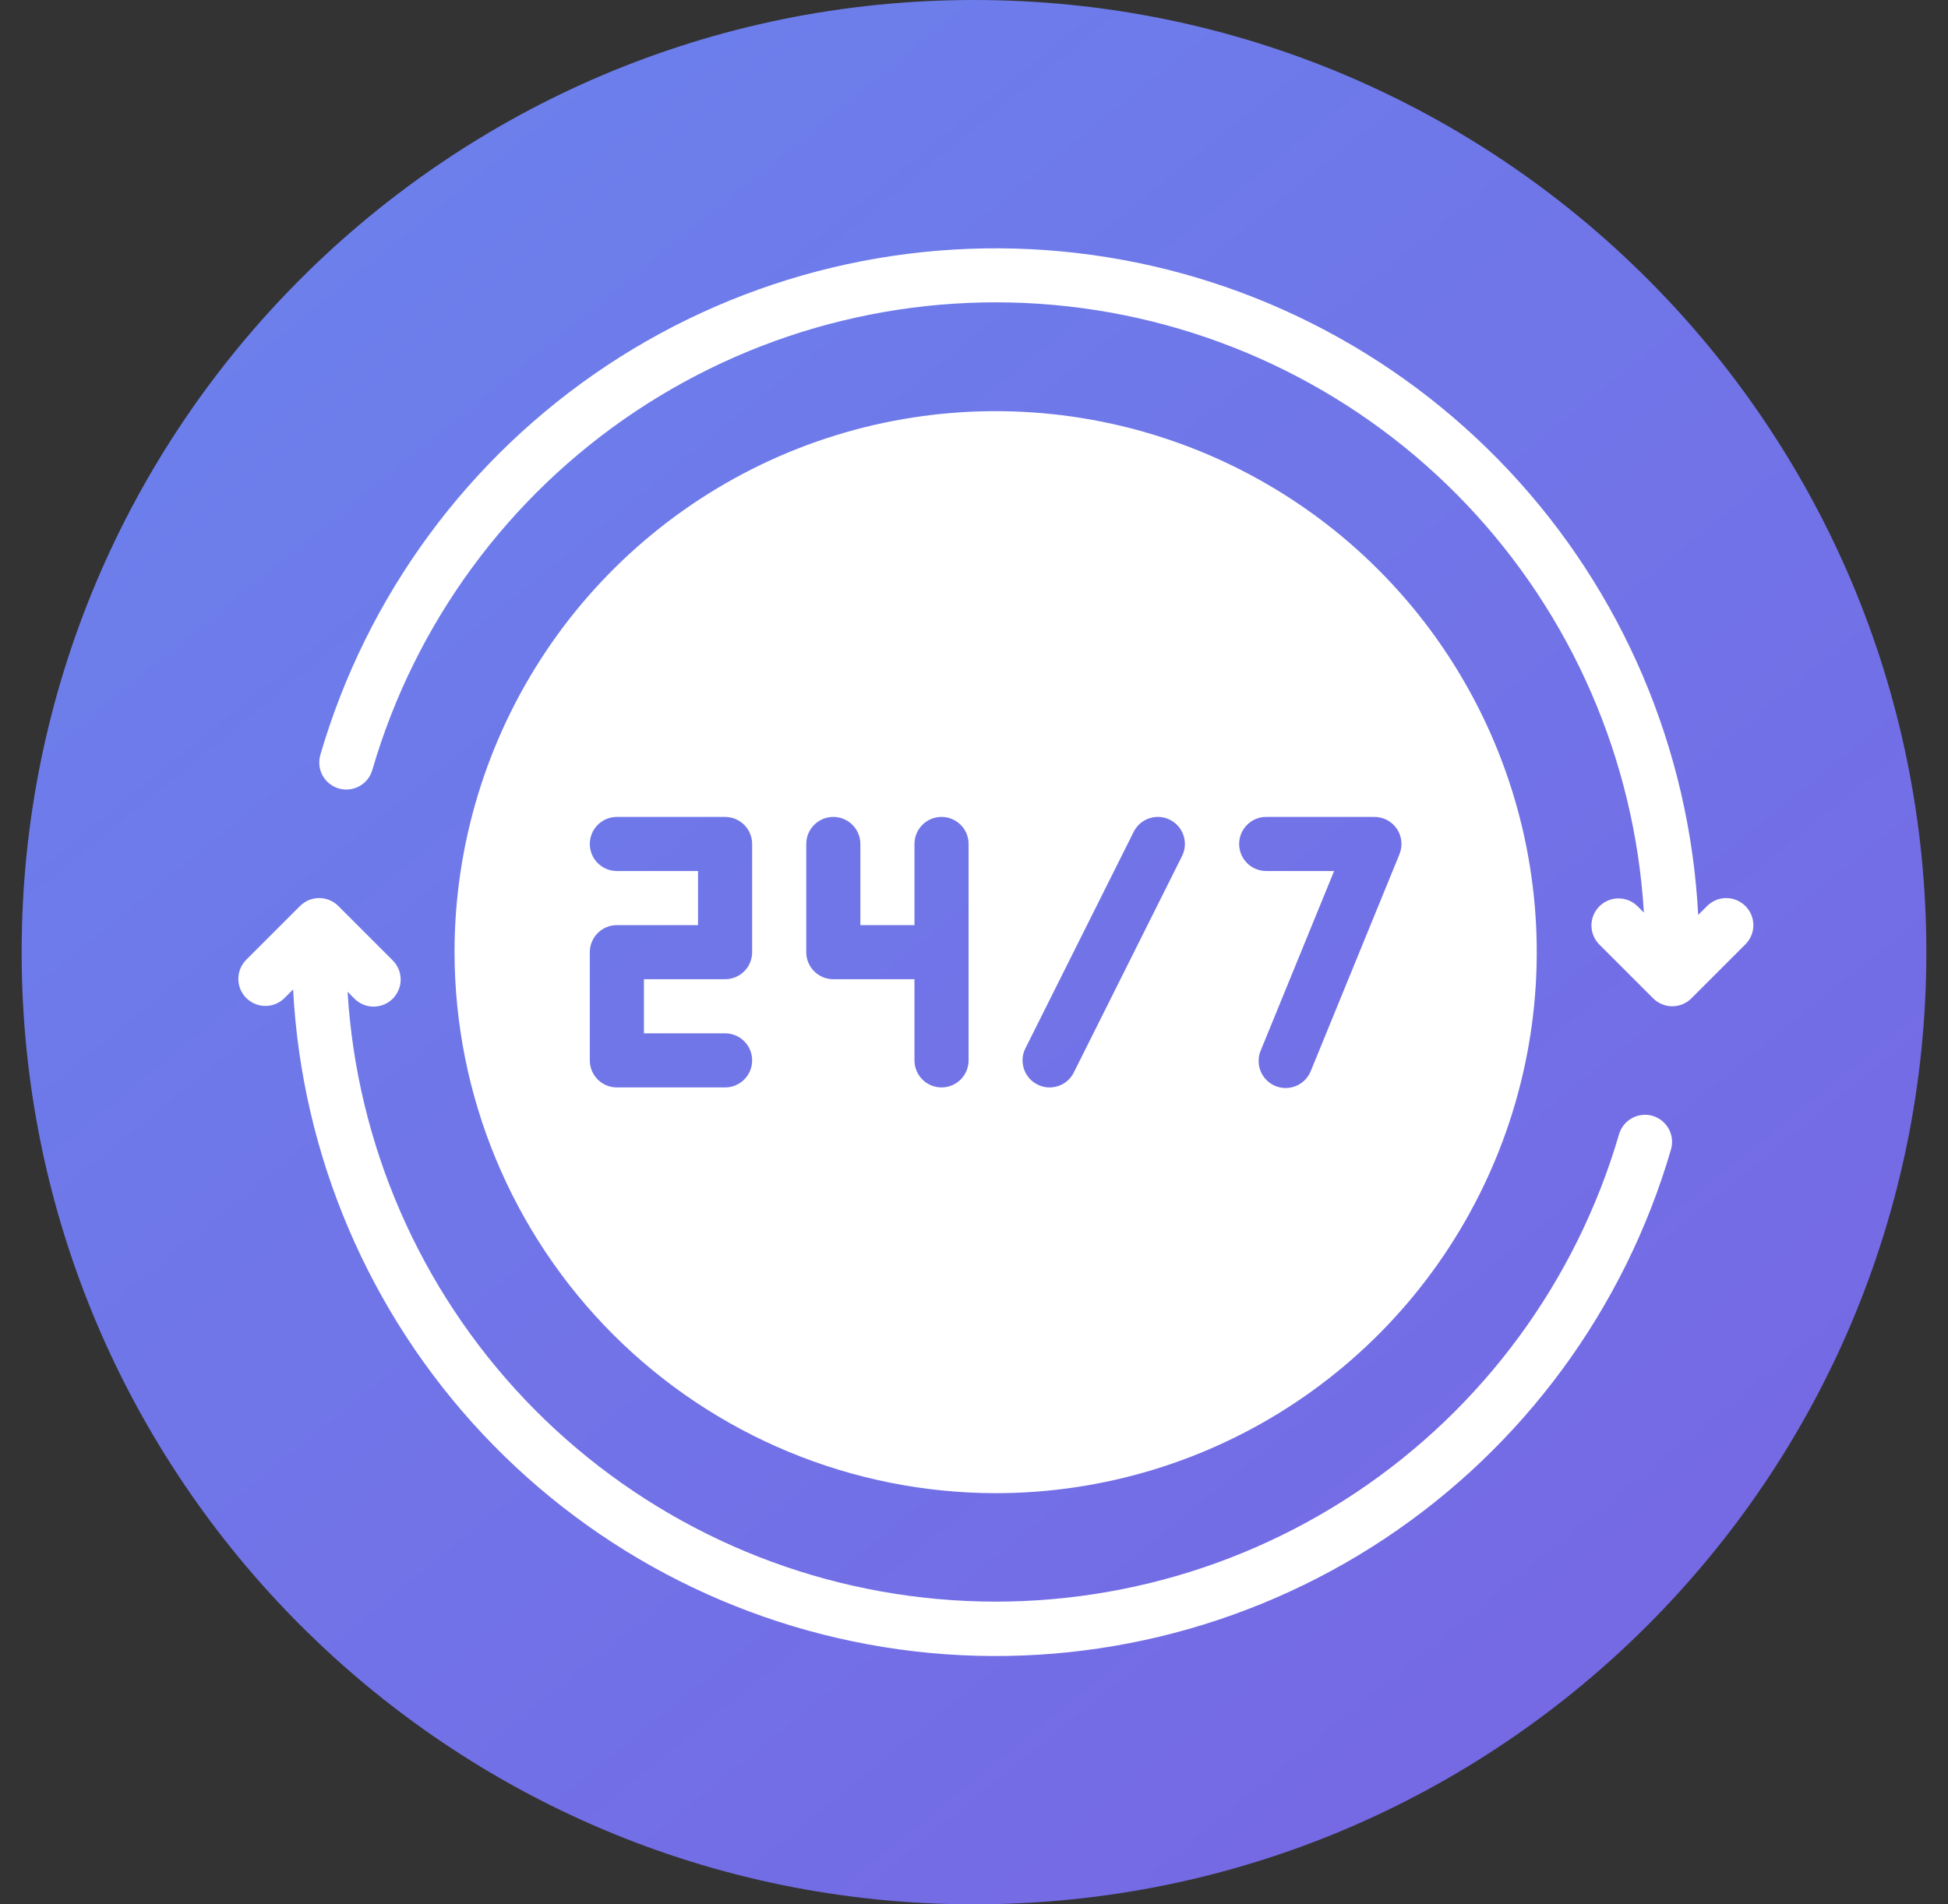 <svg width="45" height="44" viewBox="0 0 45 44" fill="none" xmlns="http://www.w3.org/2000/svg">
<rect x="0" y="0" width="45" height="44" fill="#333333" stroke="none"/>
<g clip-path="url(#clip0_5085_8049)">
<path d="M22.5 44C34.65 44 44.5 34.15 44.5 22C44.5 9.85 34.65 0 22.5 0C10.35 0 0.5 9.85 0.5 22C0.5 34.15 10.35 44 22.5 44Z" fill="url(#paint0_linear_5085_8049)"/>
<path d="M23 34.5C25.472 34.5 27.889 33.767 29.945 32.393C32 31.02 33.602 29.068 34.548 26.784C35.495 24.5 35.742 21.986 35.26 19.561C34.778 17.137 33.587 14.909 31.839 13.161C30.091 11.413 27.863 10.223 25.439 9.74C23.014 9.258 20.5 9.505 18.216 10.451C15.932 11.398 13.98 13 12.607 15.055C11.233 17.111 10.5 19.528 10.5 22C10.504 25.314 11.822 28.491 14.165 30.835C16.509 33.178 19.686 34.496 23 34.5ZM29.25 18.875H31.75C31.852 18.875 31.953 18.9 32.044 18.948C32.134 18.997 32.212 19.066 32.269 19.151C32.326 19.236 32.361 19.334 32.372 19.436C32.382 19.538 32.367 19.641 32.329 19.736L30.284 24.736C30.254 24.814 30.209 24.885 30.152 24.945C30.094 25.006 30.025 25.054 29.949 25.087C29.872 25.12 29.79 25.138 29.706 25.139C29.623 25.14 29.541 25.124 29.463 25.092C29.386 25.061 29.316 25.014 29.257 24.955C29.198 24.896 29.152 24.826 29.121 24.749C29.089 24.672 29.074 24.589 29.075 24.506C29.076 24.422 29.093 24.34 29.127 24.264L30.819 20.125H29.25C29.084 20.125 28.925 20.059 28.808 19.942C28.691 19.825 28.625 19.666 28.625 19.5C28.625 19.334 28.691 19.175 28.808 19.058C28.925 18.941 29.084 18.875 29.25 18.875ZM23.688 24.221L26.188 19.221C26.262 19.072 26.392 18.959 26.549 18.907C26.706 18.854 26.878 18.866 27.026 18.941C27.175 19.015 27.287 19.145 27.34 19.302C27.392 19.459 27.38 19.631 27.306 19.779L24.806 24.779C24.77 24.853 24.719 24.918 24.657 24.972C24.595 25.026 24.523 25.067 24.445 25.093C24.367 25.119 24.285 25.13 24.203 25.124C24.121 25.118 24.041 25.096 23.968 25.059C23.894 25.023 23.828 24.972 23.775 24.91C23.721 24.848 23.68 24.776 23.654 24.698C23.628 24.62 23.617 24.538 23.623 24.456C23.629 24.374 23.651 24.294 23.688 24.221ZM18.625 19.5C18.625 19.334 18.691 19.175 18.808 19.058C18.925 18.941 19.084 18.875 19.25 18.875C19.416 18.875 19.575 18.941 19.692 19.058C19.809 19.175 19.875 19.334 19.875 19.5V21.375H21.125V19.5C21.125 19.334 21.191 19.175 21.308 19.058C21.425 18.941 21.584 18.875 21.75 18.875C21.916 18.875 22.075 18.941 22.192 19.058C22.309 19.175 22.375 19.334 22.375 19.5V24.5C22.375 24.666 22.309 24.825 22.192 24.942C22.075 25.059 21.916 25.125 21.75 25.125C21.584 25.125 21.425 25.059 21.308 24.942C21.191 24.825 21.125 24.666 21.125 24.5V22.625H19.25C19.084 22.625 18.925 22.559 18.808 22.442C18.691 22.325 18.625 22.166 18.625 22V19.5ZM13.625 24.5V22C13.625 21.834 13.691 21.675 13.808 21.558C13.925 21.441 14.084 21.375 14.25 21.375H16.125V20.125H14.25C14.084 20.125 13.925 20.059 13.808 19.942C13.691 19.825 13.625 19.666 13.625 19.5C13.625 19.334 13.691 19.175 13.808 19.058C13.925 18.941 14.084 18.875 14.25 18.875H16.75C16.916 18.875 17.075 18.941 17.192 19.058C17.309 19.175 17.375 19.334 17.375 19.5V22C17.375 22.166 17.309 22.325 17.192 22.442C17.075 22.559 16.916 22.625 16.75 22.625H14.875V23.875H16.75C16.916 23.875 17.075 23.941 17.192 24.058C17.309 24.175 17.375 24.334 17.375 24.5C17.375 24.666 17.309 24.825 17.192 24.942C17.075 25.059 16.916 25.125 16.75 25.125H14.25C14.084 25.125 13.925 25.059 13.808 24.942C13.691 24.825 13.625 24.666 13.625 24.5Z" fill="white"/>
<path d="M40.319 20.933C40.202 20.816 40.043 20.75 39.877 20.75C39.712 20.75 39.553 20.816 39.436 20.933L39.229 21.139C39.029 17.305 37.478 13.666 34.851 10.867C32.223 8.068 28.69 6.289 24.876 5.846C21.063 5.403 17.216 6.324 14.017 8.447C10.818 10.57 8.474 13.757 7.4 17.442C7.354 17.602 7.372 17.773 7.452 17.918C7.532 18.063 7.666 18.171 7.825 18.218C7.984 18.264 8.155 18.245 8.301 18.166C8.446 18.086 8.554 17.952 8.6 17.793C9.588 14.399 11.742 11.464 14.682 9.504C17.623 7.544 21.161 6.685 24.673 7.079C28.185 7.473 31.445 9.094 33.879 11.656C36.312 14.219 37.763 17.558 37.975 21.086L37.822 20.933C37.705 20.819 37.547 20.756 37.383 20.758C37.219 20.759 37.062 20.825 36.946 20.941C36.831 21.057 36.765 21.213 36.763 21.377C36.762 21.541 36.825 21.699 36.939 21.817L38.189 23.067C38.306 23.184 38.465 23.25 38.631 23.25C38.796 23.25 38.955 23.184 39.072 23.067L40.322 21.817C40.439 21.699 40.505 21.54 40.504 21.374C40.503 21.209 40.437 21.05 40.319 20.933Z" fill="white"/>
<path d="M38.176 25.782C38.097 25.759 38.014 25.752 37.933 25.761C37.851 25.77 37.772 25.795 37.7 25.834C37.628 25.874 37.565 25.927 37.513 25.991C37.462 26.055 37.424 26.129 37.401 26.207C36.411 29.598 34.257 32.531 31.317 34.49C28.377 36.448 24.84 37.306 21.33 36.912C17.82 36.519 14.561 34.899 12.127 32.338C9.694 29.777 8.243 26.44 8.029 22.914L8.181 23.067C8.239 23.127 8.308 23.174 8.384 23.207C8.46 23.24 8.542 23.257 8.625 23.258C8.708 23.258 8.791 23.243 8.868 23.211C8.944 23.18 9.014 23.133 9.073 23.075C9.131 23.016 9.178 22.946 9.209 22.869C9.241 22.793 9.257 22.71 9.256 22.627C9.255 22.544 9.238 22.462 9.205 22.386C9.172 22.31 9.125 22.241 9.065 22.183L7.815 20.933C7.698 20.816 7.539 20.75 7.373 20.75C7.207 20.75 7.049 20.816 6.931 20.933L5.681 22.183C5.567 22.301 5.504 22.459 5.506 22.623C5.507 22.787 5.573 22.943 5.689 23.059C5.805 23.175 5.962 23.241 6.125 23.242C6.289 23.244 6.447 23.181 6.565 23.067L6.771 22.861C6.972 26.695 8.523 30.334 11.15 33.133C13.777 35.932 17.311 37.711 21.124 38.154C24.938 38.597 28.785 37.675 31.984 35.553C35.183 33.43 37.527 30.243 38.601 26.558C38.624 26.479 38.631 26.396 38.622 26.315C38.613 26.233 38.588 26.154 38.549 26.082C38.509 26.01 38.456 25.947 38.392 25.895C38.328 25.844 38.255 25.805 38.176 25.782Z" fill="white"/>
</g>
<defs>
<linearGradient id="paint0_linear_5085_8049" x1="9.5" y1="4" x2="37.5" y2="38.5" gradientUnits="userSpaceOnUse">
<stop stop-color="#6C7FEB"/>
<stop offset="1" stop-color="#7569E4"/>
</linearGradient>
<clipPath id="clip0_5085_8049">
<rect width="44" height="44" fill="white" transform="translate(0.5)"/>
</clipPath>
</defs>
</svg>
